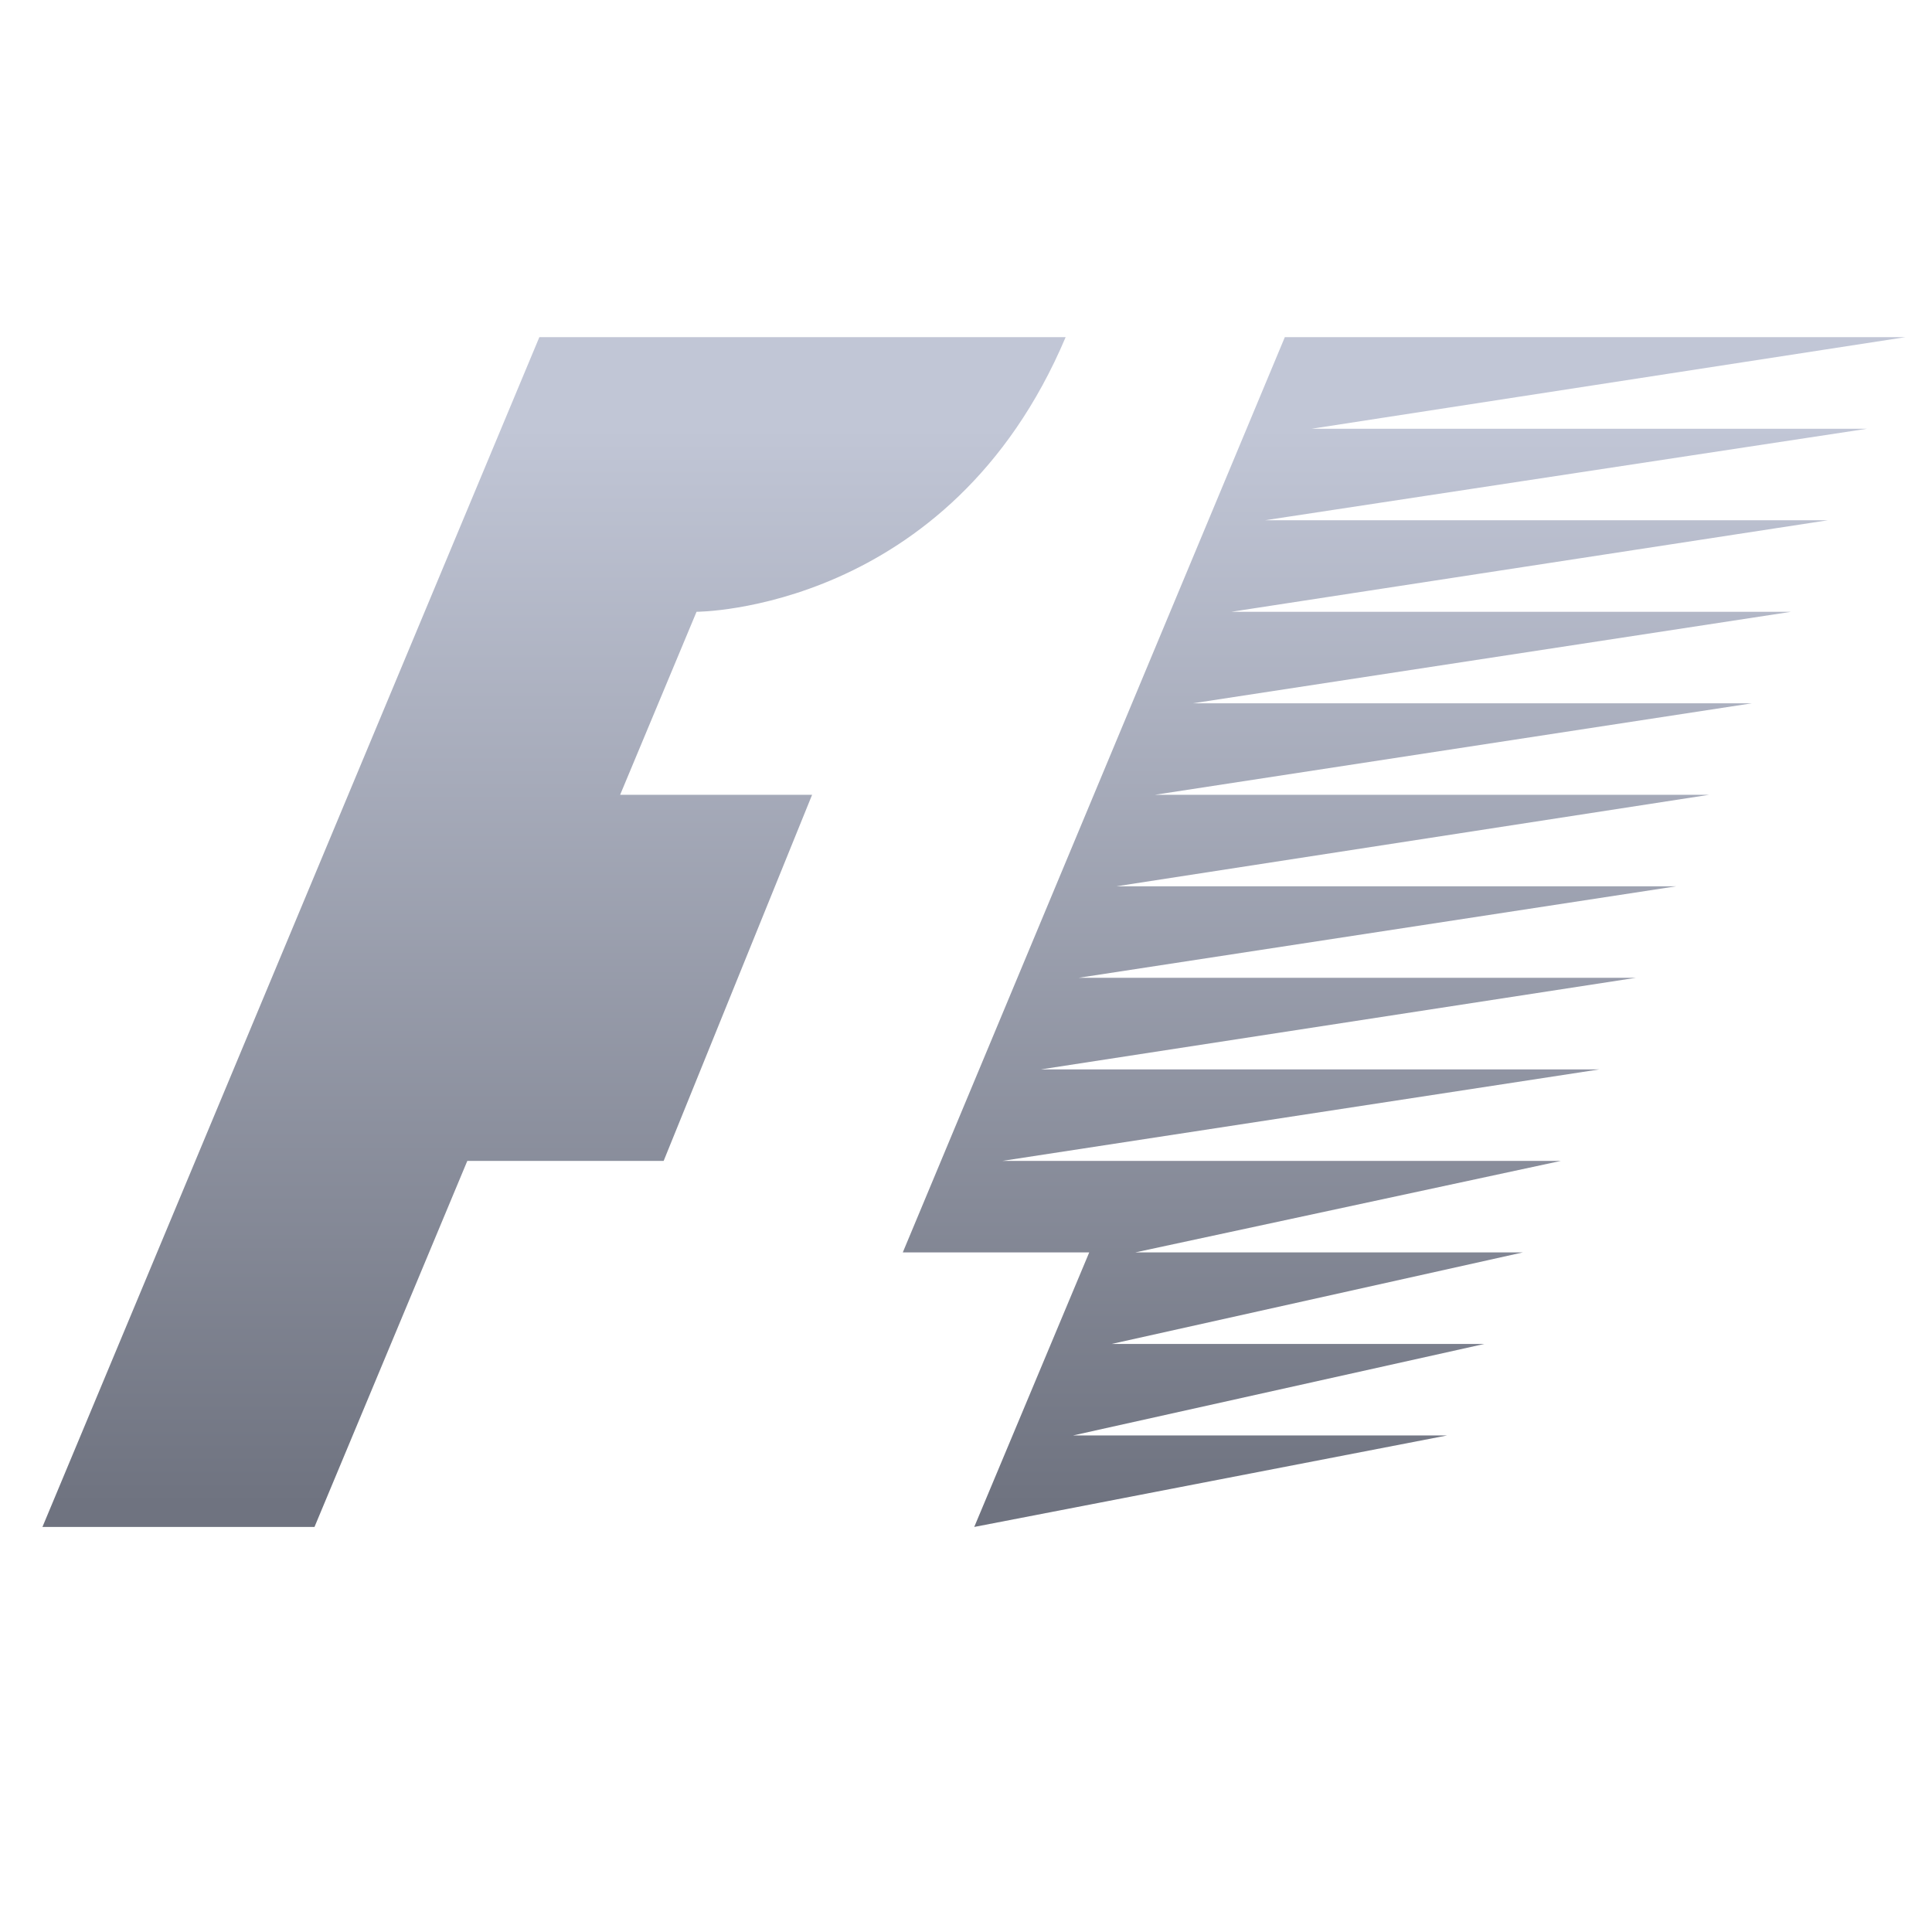 <svg xmlns="http://www.w3.org/2000/svg" xmlns:xlink="http://www.w3.org/1999/xlink" width="64" height="64" viewBox="0 0 64 64" version="1.1"><defs><linearGradient id="linear0" gradientUnits="userSpaceOnUse" x1="0" y1="0" x2="0" y2="1" gradientTransform="matrix(56,0,0,35.898,4,14.051)"><stop offset="0" style="stop-color:#c1c6d6;stop-opacity:1;"/><stop offset="1" style="stop-color:#6f7380;stop-opacity:1;"/></linearGradient></defs><g id="surface1"><path style=" stroke:none;fill-rule:nonzero;fill:url(#linear0);" d="M 17.867 11.168 L 1.406 50.582 L 10.418 50.582 L 15.48 38.457 L 21.984 38.457 L 26.902 26.328 L 20.543 26.328 L 23.074 20.266 C 23.074 20.266 31.453 20.266 35.301 11.168 Z M 42.562 11.168 L 29.906 41.488 L 36.082 41.488 L 32.273 50.582 L 47.938 47.551 L 35.547 47.551 L 49.172 44.52 L 36.824 44.52 L 50.445 41.488 L 37.605 41.488 L 51.703 38.457 L 33.199 38.457 L 52.977 35.426 L 34.477 35.426 L 54.191 32.391 L 35.73 32.391 L 55.531 29.359 L 36.988 29.359 L 56.621 26.328 L 38.262 26.328 L 58.039 23.297 L 39.52 23.297 L 59.336 20.266 L 40.793 20.266 L 60.551 17.234 L 41.906 17.234 L 61.848 14.203 L 43.449 14.203 L 63.125 11.168 L 42.543 11.168 Z M 42.562 11.168 "/></g></svg>
